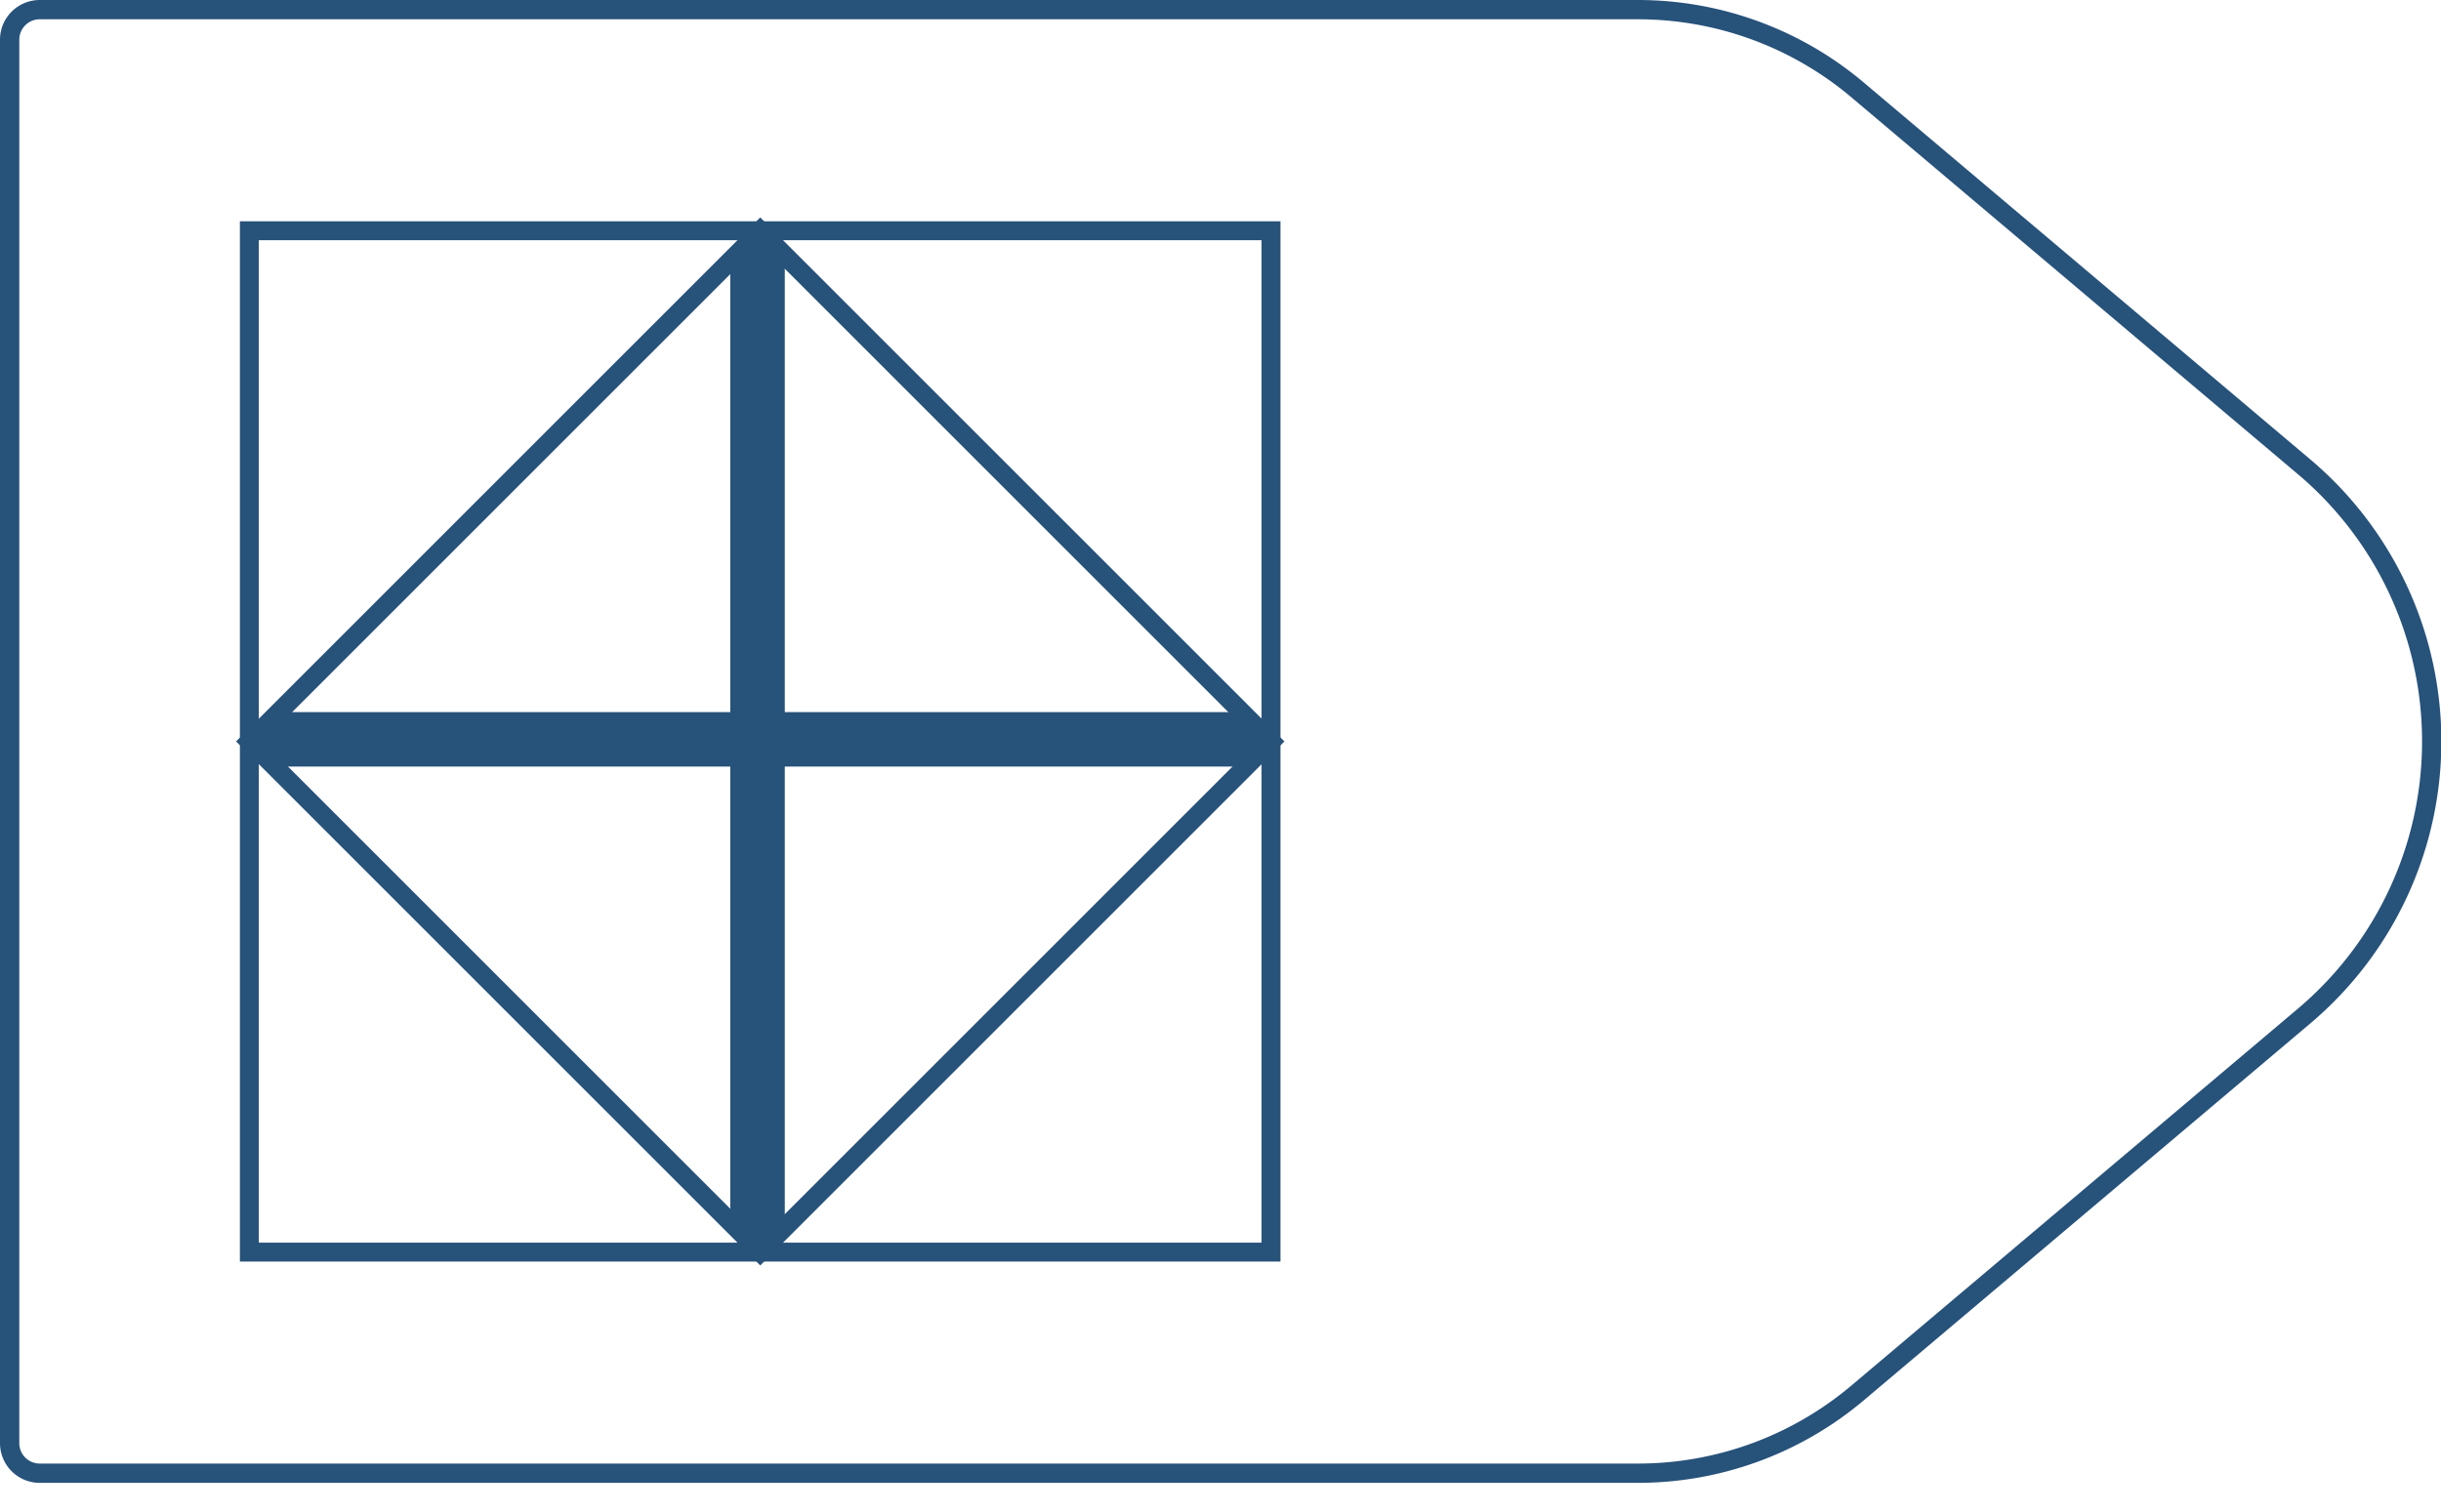 <svg xmlns="http://www.w3.org/2000/svg" xmlns:xlink="http://www.w3.org/1999/xlink" viewBox="0 0 129.02 79.95">
  <defs>
    <style>
      .cls-1,
      .cls-2,
      .cls-3 {
        fill: none;
      }

      .cls-2,
      .cls-3 {
        stroke: #27527a;
      }

      .cls-2 {
        stroke-linejoin: round;
        stroke-width: 1.02px;
      }

      .cls-3 {
        stroke-miterlimit: 10;
      }

      .cls-4 {
        clip-path: url(#clip-path);
      }

      .cls-5 {
        fill: #27527a;
      }
    </style>
    <clipPath id="clip-path">
      <rect class="cls-1" x="21.09" y="20.11" width="38.18" height="38.18"
        transform="translate(39.49 -16.93) rotate(45)" />
    </clipPath>
  </defs>
  <title>23_5</title>
  <g id="Layer_2" data-name="Layer 2">
    <g id="Layer_2-2" data-name="Layer 2">
      <path class="cls-2"
        d="M86.58,77.89H2.1A1.59,1.59,0,0,1,.51,76.3V2.1A1.59,1.59,0,0,1,2.1.51H86.58A18,18,0,0,1,98.19,4.76l23.57,19.9a19,19,0,0,1,0,29.08L98.19,73.64A18,18,0,0,1,86.58,77.89Z" />
      <rect class="cls-3" x="21.09" y="20.11" width="38.18" height="38.18"
        transform="translate(39.49 -16.93) rotate(45)" />
      <g class="cls-4">
        <rect class="cls-5" x="38.6" y="4" width="2.88" height="75.95" />
        <rect class="cls-5" x="38.6" y="1.11" width="2.88" height="75.95"
          transform="translate(79.13 -0.95) rotate(90)" />
      </g>
      <rect class="cls-3" x="13.18" y="12.2" width="54" height="54" />
    </g>
  </g>
</svg>
